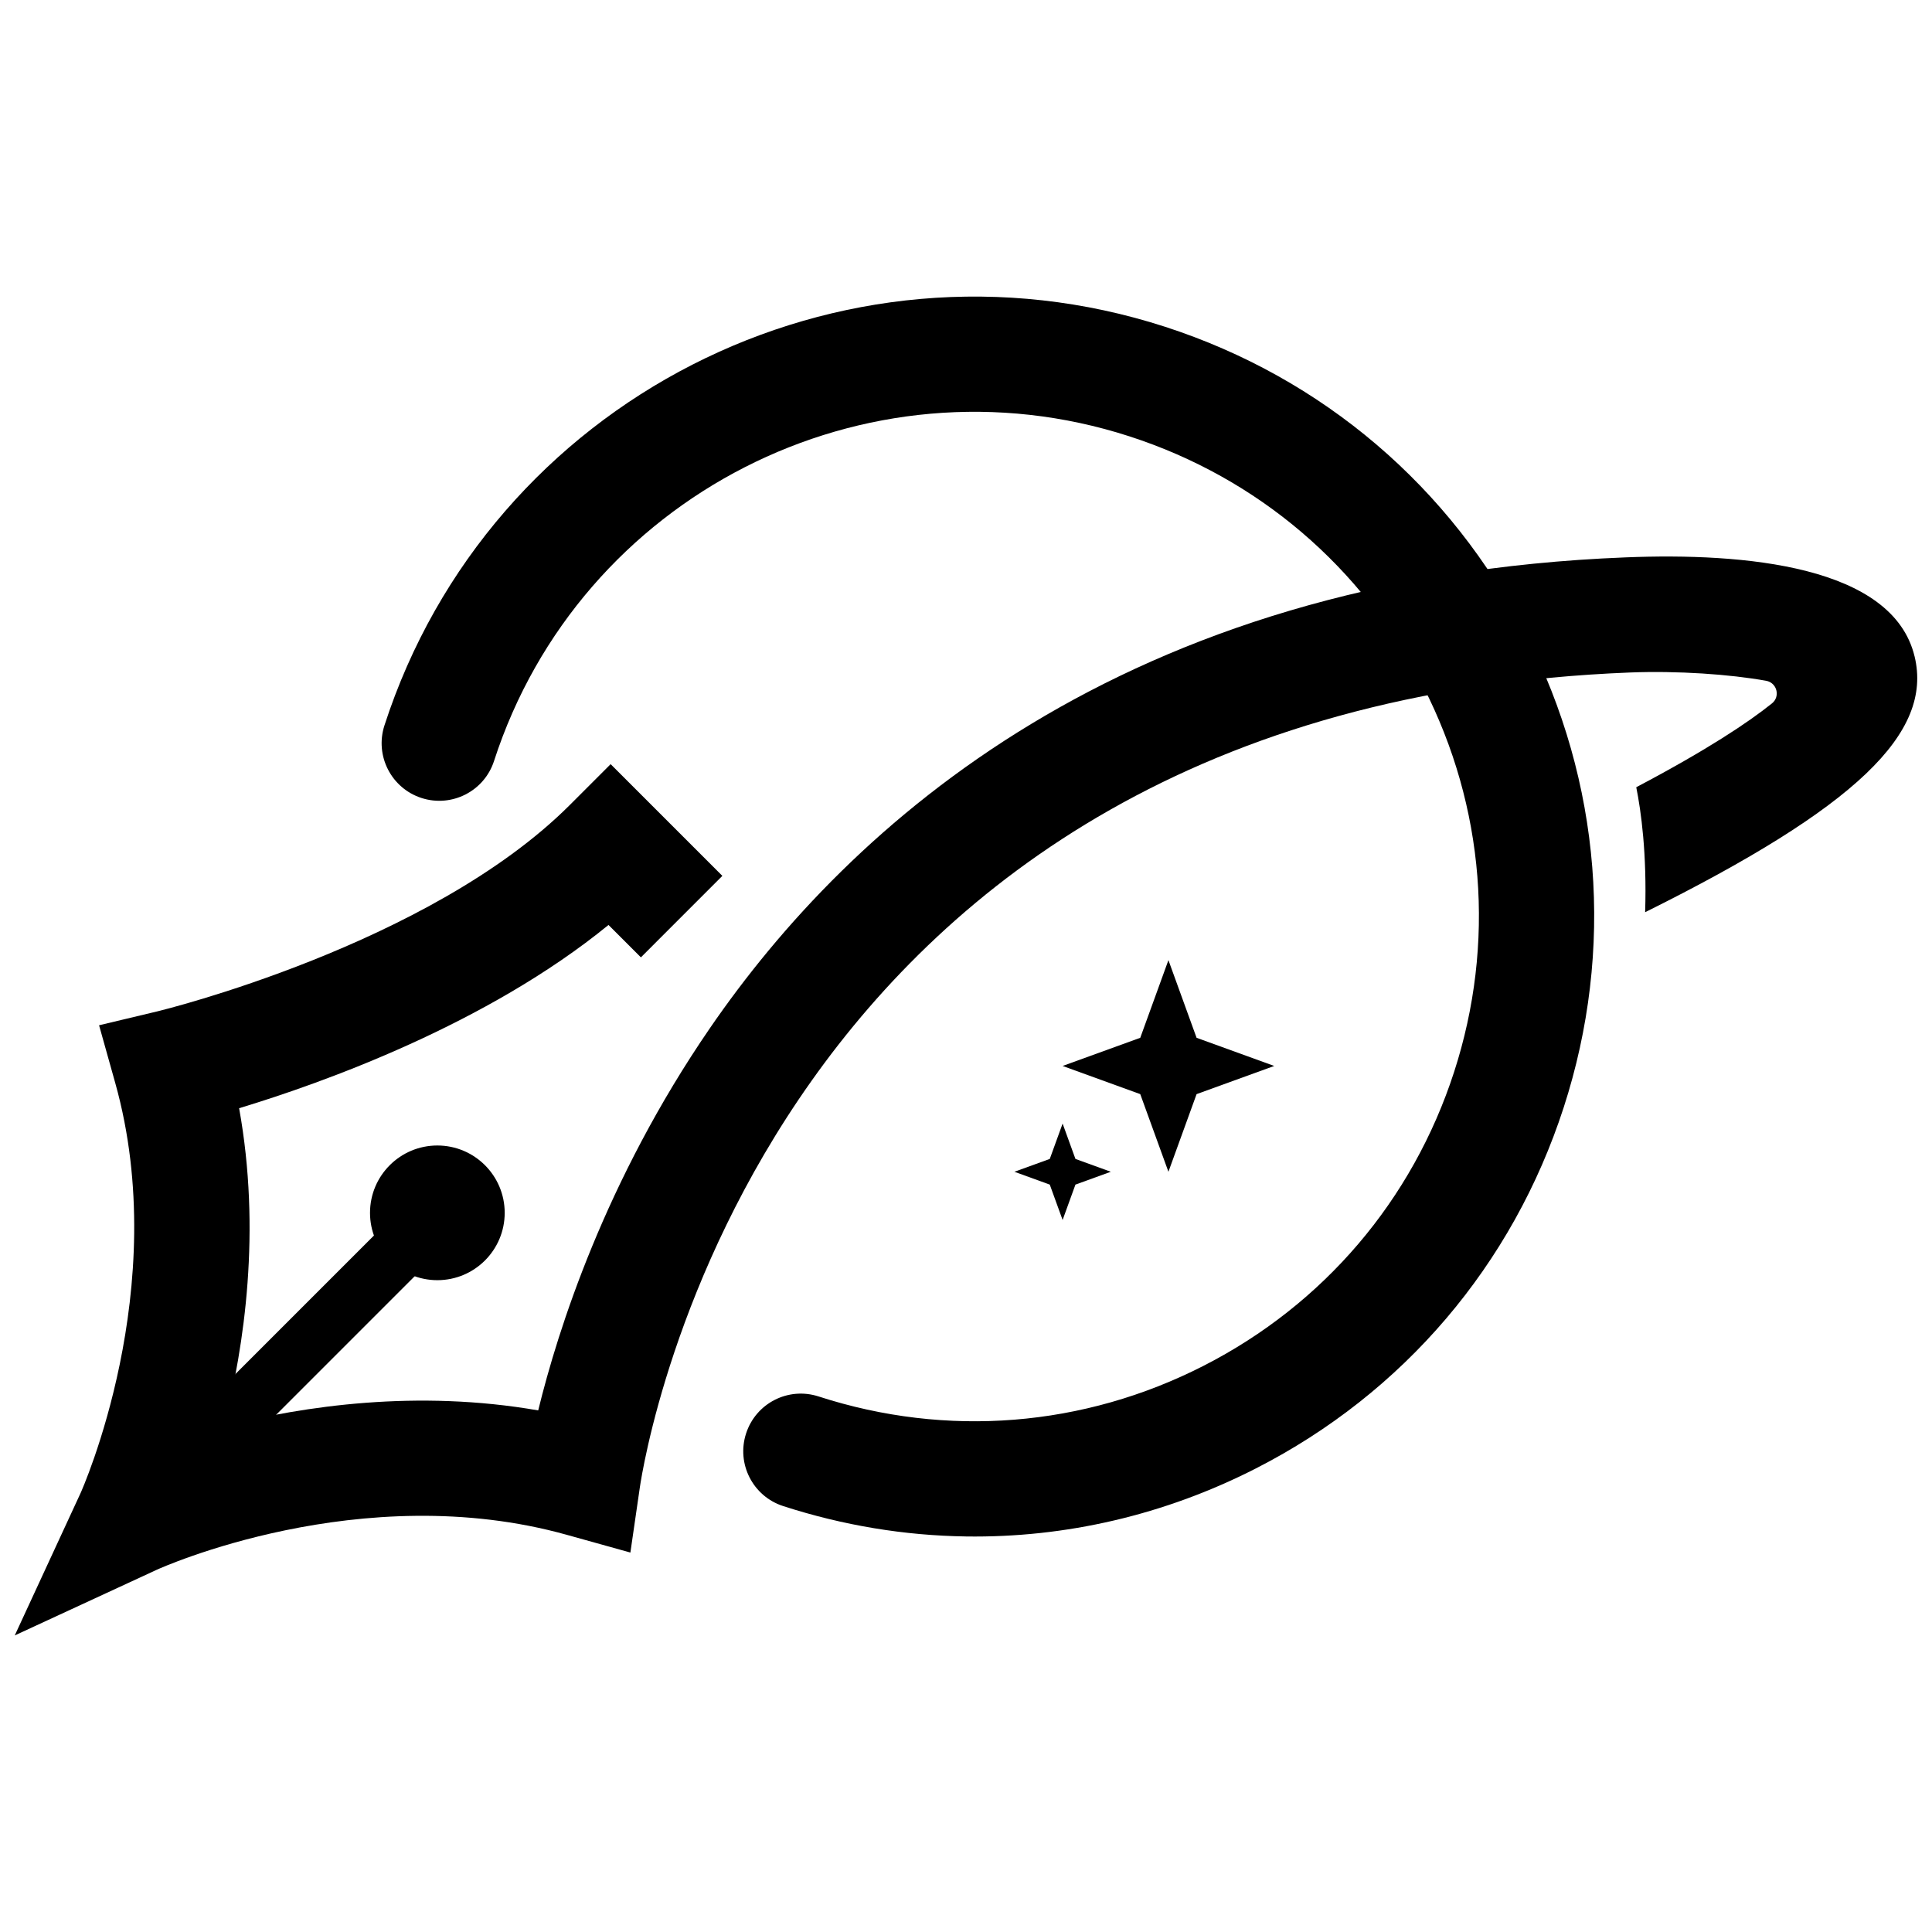 <svg id="Layer_1" data-name="Layer 1" xmlns="http://www.w3.org/2000/svg" viewBox="0 0 1600 1600" fill="currentColor">
  <polygon points="967.64 795.15 990.96 859.46 1055.27 882.78 990.96 906.11 967.64 970.41 944.31 906.11 880.01 882.78 944.31 859.46 967.64 795.15"/>
  <polygon points="880.01 930.49 890.63 959.78 919.93 970.41 890.63 981.04 880.01 1010.34 869.38 981.04 840.08 970.41 869.38 959.78 880.01 930.49"/>
  <rect x="85.17" y="1095.32" width="324.56" height="47.7" transform="translate(-718.9 502.77) rotate(-45)"/>
  <circle cx="362.2" cy="1004.42" r="55.77"/>
  <path d="M1585.58,543.64c-18.05-75.01-140.32-86.06-239.48-82.04-416.7,16.42-642.36,221.15-758.27,390.01-86.56,126.09-125.8,249.7-142.11,316.43-100.15-17.46-194.04-3.73-260.24,13.1,17-66.88,30.86-162.03,12.55-263.36,69.87-21.17,205.31-69.7,305.91-151.77l26.83,26.83,67.46-67.48-92.52-92.52-33.73,33.74c-116.18,116.17-339.41,170.46-341.65,170.99l-48.28,11.52,13.39,47.77c47.58,169.68-28.03,338.16-28.76,339.76l-54.46,117.77,117.77-54.45c1.68-.78,168.93-76.68,339.77-28.76l52.3,14.58,7.8-53.75c3.82-26.4,101.95-646.77,820.03-675.08,39.29-1.54,82.77,1.45,112.81,6.88,8.93,1.62,11.85,13.02,4.78,18.7-19.35,15.53-53.31,38.29-112.4,69.44,3.97,19.72,8.88,54.97,7.35,103.51,174.9-86.9,238.41-148.37,223.16-211.83Z"/>
  <path d="M799.8,1272.42c-50.73-.74-101.61-9.09-151.26-25.17-25.06-8.12-38.8-35.02-30.68-60.08,8.1-25.06,34.91-38.86,60.09-30.68,106.16,34.41,219.42,25.37,318.81-25.4,99.4-50.76,173.09-137.21,207.48-243.39,34.39-106.19,25.38-219.41-25.39-318.82-50.77-99.41-137.21-173.1-243.4-207.49-219.16-70.99-455.29,49.58-526.3,268.79-8.1,25.06-35,38.78-60.09,30.68-25.06-8.12-38.8-35.02-30.68-60.08,87.2-269.25,377.18-417.34,646.48-330.16,130.43,42.24,236.59,132.75,298.96,254.86,62.37,122.1,73.43,261.18,31.18,391.61-42.25,130.43-132.75,236.61-254.86,298.97-75.63,38.63-157.79,57.58-240.35,56.37Z"/>
</svg>
